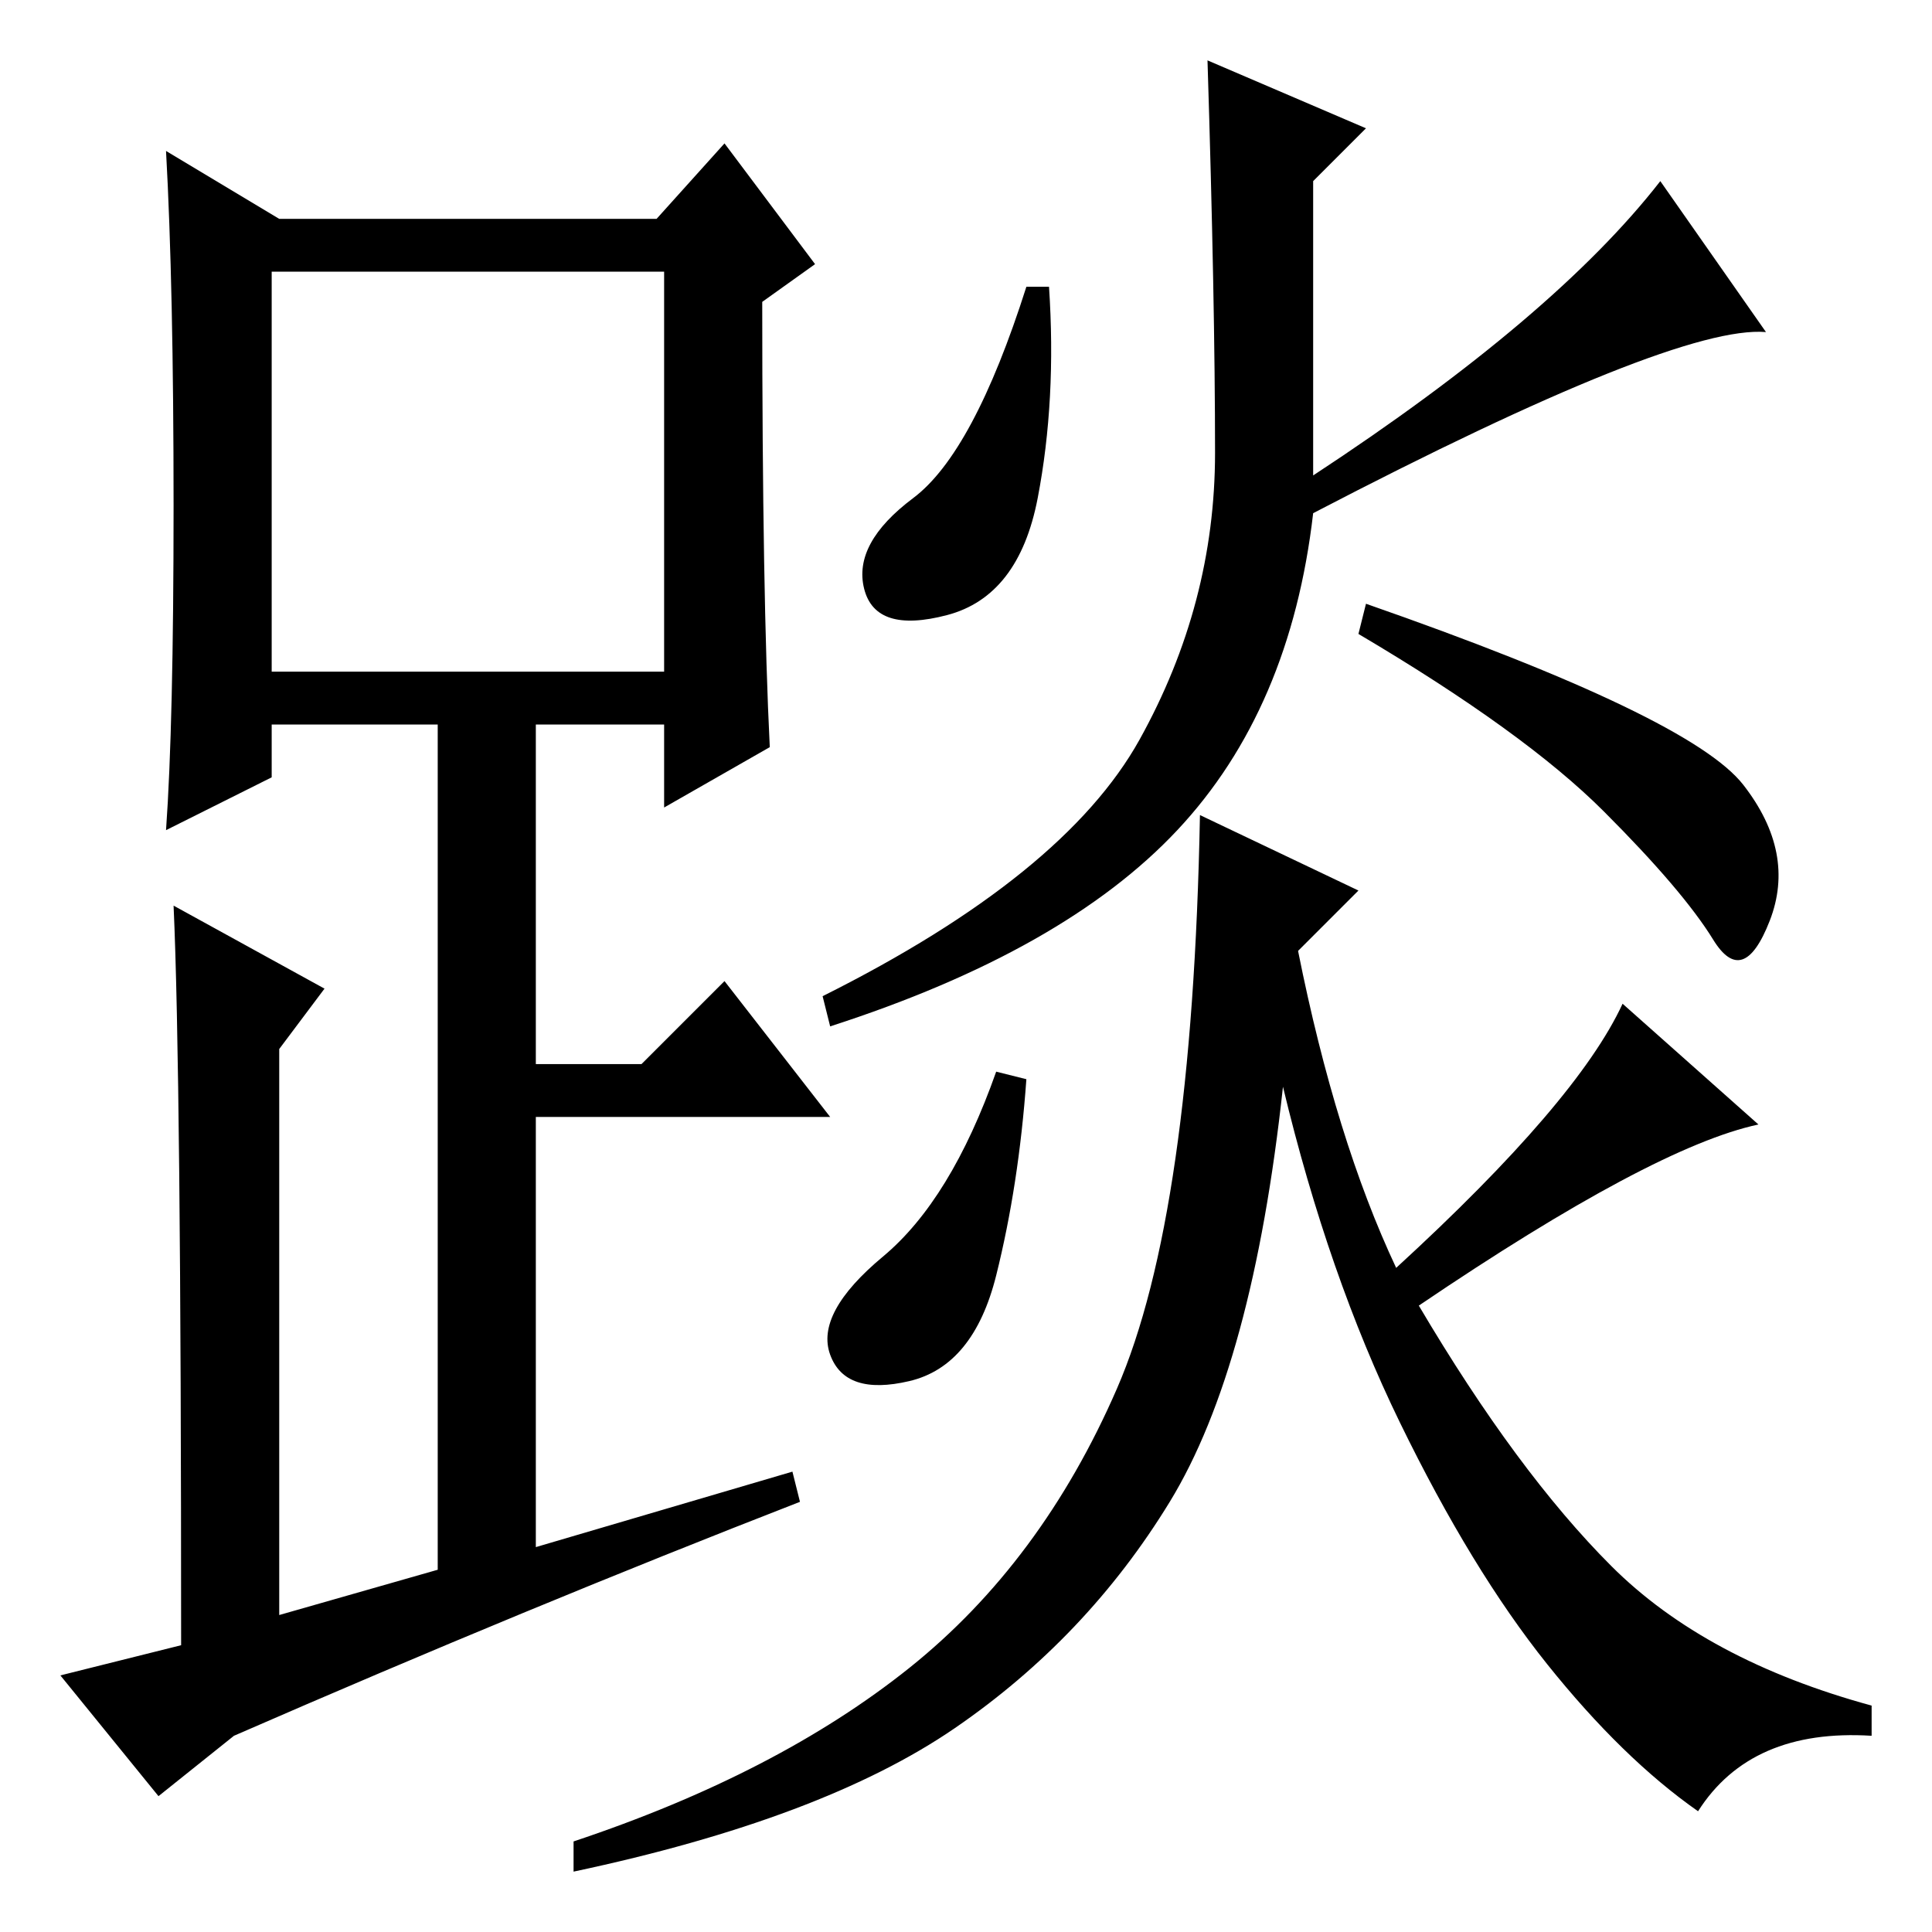 <?xml version="1.0" standalone="no"?>
<!DOCTYPE svg PUBLIC "-//W3C//DTD SVG 1.1//EN" "http://www.w3.org/Graphics/SVG/1.1/DTD/svg11.dtd" >
<svg xmlns="http://www.w3.org/2000/svg" xmlns:xlink="http://www.w3.org/1999/xlink" version="1.1" viewBox="0 -36 256 256">
  <g transform="matrix(1 0 0 -1 0 220)">
   <path fill="currentColor"
d="M102 157l-14 -8v11h-17v-45h14l11 11l14 -18h-39v-57l34 10l1 -4q-36 -14 -75 -31l-10 -8l-13 16l16 4q0 76 -1 98l20 -11l-6 -8v-75l21 6v112h-22v-7l-14 -7q1 14 1 43t-1 47l15 -9h50l9 10l12 -16l-7 -5q0 -39 1 -59zM36 167h52v53h-52v-53zM139 218q1 -15 -1.5 -28
t-12 -15.5t-11 3.5t6.5 12t15 28h3zM231 152q7 -9 3.5 -18t-7.5 -2.5t-14.5 17t-32.5 23.5l1 4q43 -15 50 -24zM151 158q10 18 10 38t-1 52l21 -9l-7 -7v-39q32 21 46 39l14 -20q-12 1 -60 -24q-3 -26 -18 -42t-46 -26l-1 4q32 16 42 34zM120.5 35q17.5 14 27.5 37t11 76
l21 -10l-8 -8q5 -25 13 -42q24 22 30 35l18 -16q-14 -3 -45 -24q13 -22 25.5 -34.5t34.5 -18.5v-4q-16 1 -23 -10q-10 7 -20 19.5t-19.5 32t-15.5 44.5q-4 -37 -15 -55t-28.5 -30t-50.5 -19v4q27 9 44.5 23zM136 113q-1 -14 -4 -26t-11.5 -14t-10.5 3.5t7 13t15 24.5z" />
  </g>

</svg>
